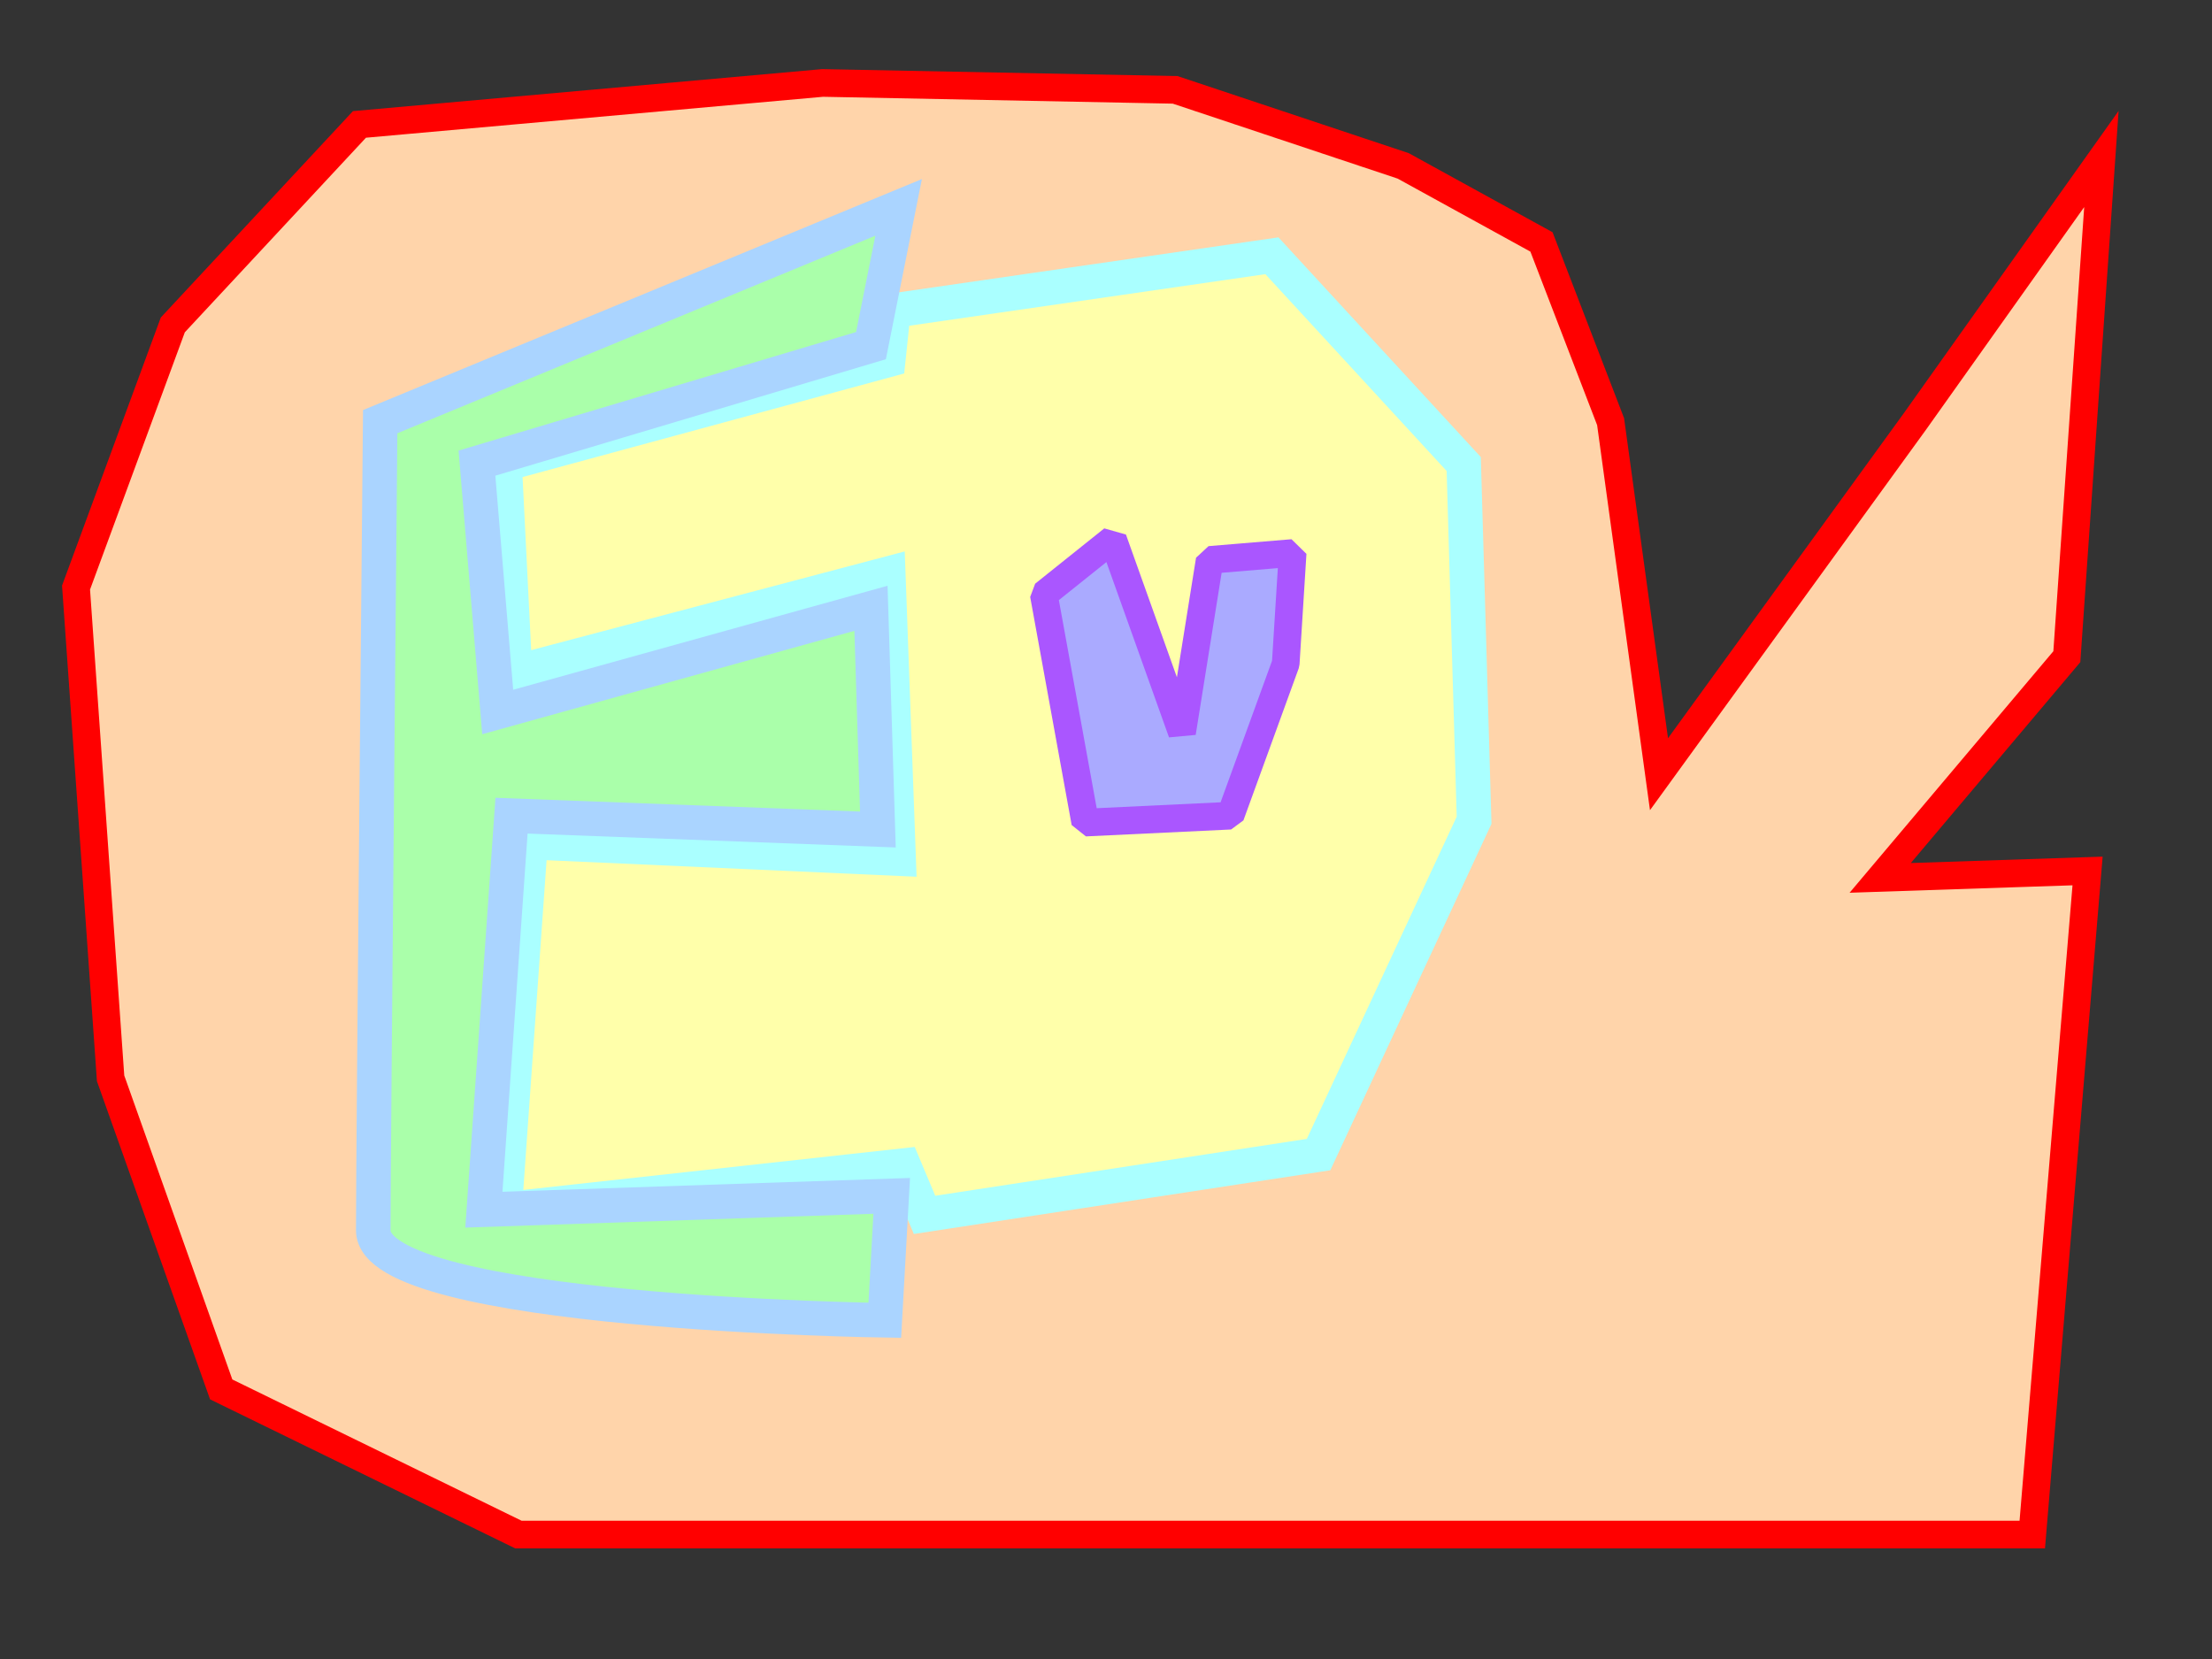 <svg width="320" height="240" xmlns="http://www.w3.org/2000/svg" xmlns:svg="http://www.w3.org/2000/svg">
	<rect width="100%" height="100%" fill="#333333" stroke="none"/>
	<!-- Created with SVG-edit - http://svg-edit.googlecode.com/ -->
	<g>
		<title>Layer 1</title>
		<path fill="#ffd4aa" stroke="#ff0000" stroke-width="4" stroke-dasharray="null" stroke-linejoin="null" stroke-linecap="null" d="m75,222c0,0 -43,-21 -43,-21c0,0 -16,-45 -16,-45c0,0 -5,-71 -5,-71c0,0 14,-38 14,-38c0,0 27,-29 27,-29c0,0 67,-6 67,-6c0,0 51,1 51,1c0,0 33,11 33,11c0,0 20,11 20,11c0,0 10,26 10,26c0,0 7,51 7,51c0,0 37,-51 37,-51c0,0 27,-38 27,-38c0,0 -5,72 -5,72c0,0 -27,32 -27,32c0,0 30,-1 30,-1c0,0 -8,96 -8,96c0,0 -219,0 -219,0z" id="svg_1"/>
		<path id="svg_5" d="m128,173c0,0 63,-10 63,-10c0,0 22,-44 22,-44c0,0 0,-49 0,-49c0,0 -29,-29 -29,-29c0,0 -58,9 -58,9" stroke-linecap="null" stroke-linejoin="null" stroke-dasharray="null" stroke-width="0" stroke="#000000" fill="#000000"/>
		<path stroke="#aaffff" id="svg_53" d="m73,67.129c0,0 55.5,-15.064 55.5,-15.064c0,0 0.75,-7.136 0.75,-7.136c0,0 54.75,-7.929 54.75,-7.929c0,0 27.75,30.129 27.75,30.129c0,0 1.5,51.536 1.5,51.536c0,0 -22.5,48.364 -22.5,48.364c0,0 -57,8.721 -57,8.721c0,0 -3,-7.136 -3,-7.136c0,0 -57.75,6.343 -57.75,6.343c0,0 3.75,-53.121 3.75,-53.121c0,0 53.25,2.379 53.25,2.379c0,0 -1.5,-41.229 -1.5,-41.229c0,0 -54,14.271 -54,14.271c0,0 -1.5,-30.129 -1.5,-30.129l0,-0z" stroke-linecap="null" stroke-linejoin="null" stroke-dasharray="null" stroke-width="5" fill="#ffffaa"/>
		<path stroke="#aad4ff" id="svg_2" d="m54,178c0,-12 1,-117 1,-117c0,0 75,-31 75,-31c0,0 -4,20 -4,20c0,0 -57,17 -57,17c0,0 3,36 3,36c0,0 54,-15 54,-15c0,0 1,32 1,32c0,0 -53,-2 -53,-2c0,0 -4,57 -4,57c0,0 59,-2 59,-2c0,0 -1,18 -1,18c0,0 -74,-1 -74,-13z" stroke-linecap="null" stroke-linejoin="null" stroke-dasharray="null" stroke-width="5" fill="#aaffaa"/>
		<path id="svg_11" d="m151,86c0,0 6,33 6,33c0,0 21,-1 21,-1c0,0 8,-22 8,-22c0,0 1,-16 1,-16c0,0 -12,1 -12,1c0,0 -4,25 -4,25c0,0 -10,-28 -10,-28c0,0 -10,8 -10,8z" stroke-linecap="square" stroke-linejoin="bevel" stroke-width="4" stroke="#aa56ff" fill="#aaaaff"/>
	</g>
</svg>